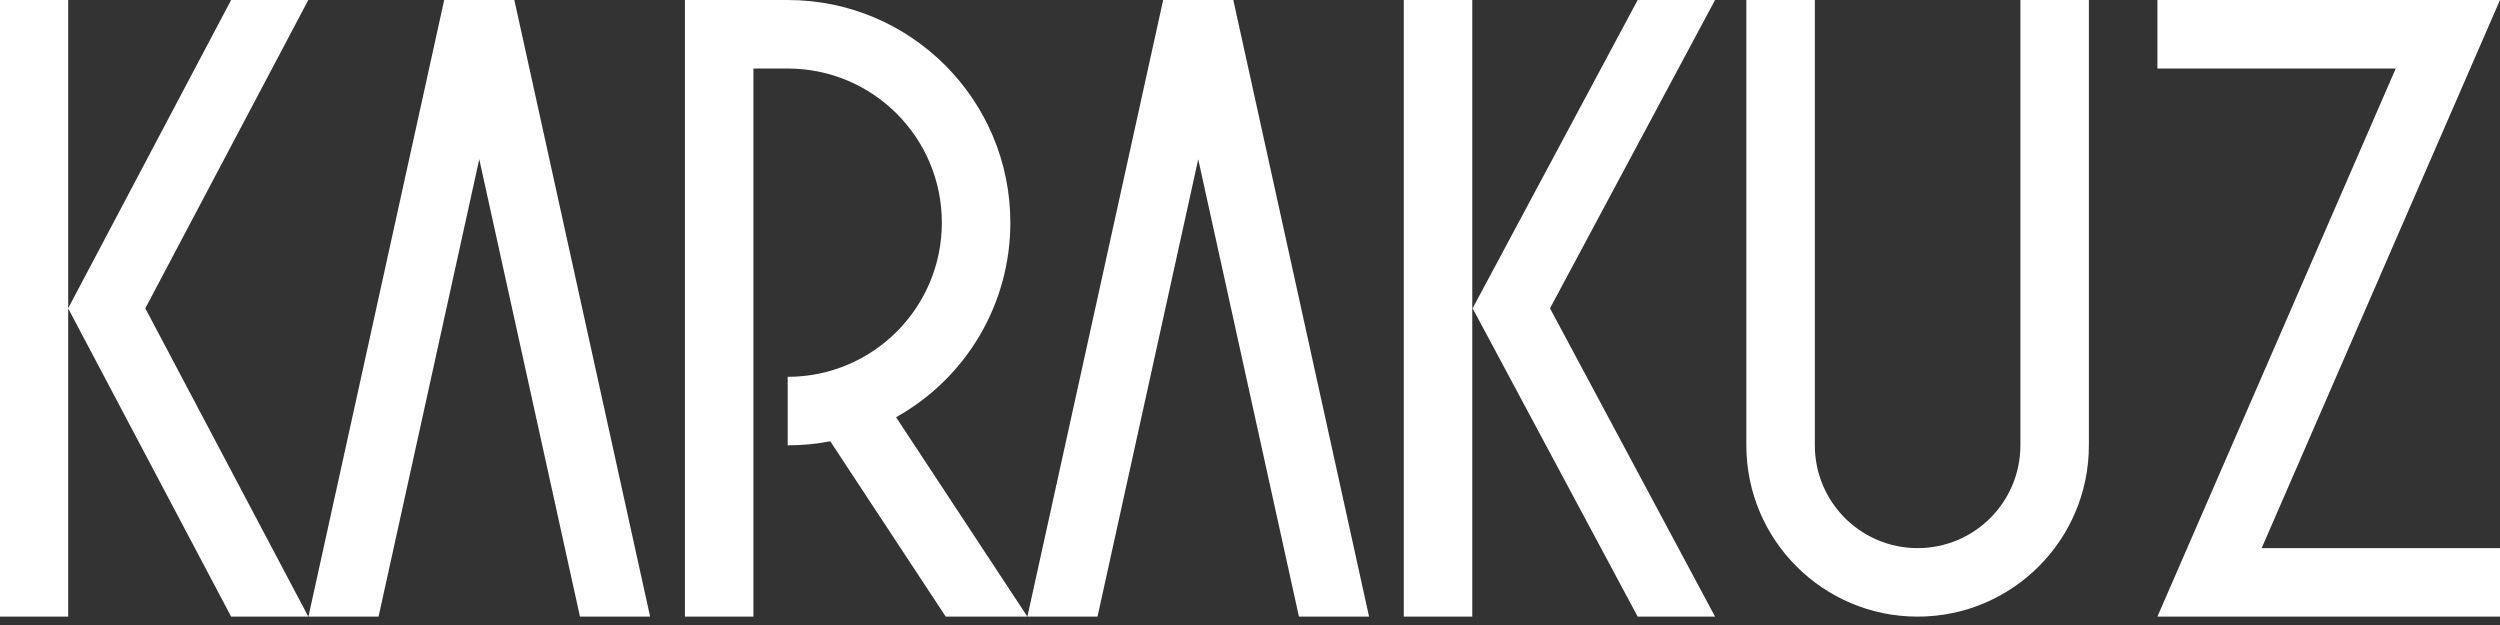 <svg width="200" height="50" viewBox="0 0 200 50" fill="none" xmlns="http://www.w3.org/2000/svg">
<rect x="0" y="0" width="200" height="50" fill="#333333" stroke="none"/>
<path d="M117.781 0V49.33H112.302V0H117.781ZM137.205 0L124 24.665L137.205 49.33H131.014L117.809 24.665L131.014 0H137.205Z" fill="white"/>
<path d="M5.455 0V24.657L18.491 0H24.665L11.624 24.665L24.665 49.33H18.49L5.455 24.674V49.33H0V0H5.455Z" fill="white"/>
<path d="M41.147 0L52.009 49.33H46.398L38.341 12.74L30.285 49.33H24.674L35.536 0H41.147Z" fill="white"/>
<path d="M98.664 0L109.525 49.33H103.915L95.858 12.74L87.801 49.33H82.191L93.053 0H98.664Z" fill="white"/>
<path d="M145.187 0V35.628C145.187 37.898 146.108 39.954 147.595 41.442C149.083 42.929 151.139 43.85 153.41 43.85C155.68 43.85 157.736 42.929 159.224 41.442C160.711 39.954 161.632 37.898 161.632 35.628V0H167.111V35.628C167.111 39.411 165.577 42.837 163.098 45.316C160.619 47.795 157.192 49.33 153.41 49.33C149.626 49.33 146.2 47.795 143.721 45.316C141.241 42.837 139.708 39.411 139.708 35.628V0H145.187Z" fill="white"/>
<path d="M199.999 49.33H178.55L178.55 49.33H172.592L191.659 5.481H172.593V0.001H194.041L194.042 0H200L180.933 43.85H199.999V49.33Z" fill="white"/>
<path d="M63.015 30.147C69.827 30.147 75.348 24.625 75.348 17.814C75.348 11.002 69.827 5.481 63.015 5.481H60.274V49.33H54.794V0C57.535 0 60.275 0.001 63.015 0.001C72.853 0.001 80.828 7.976 80.828 17.814C80.828 24.299 77.32 30.232 71.686 33.377L82.191 49.33H75.658L66.42 35.301C65.318 35.515 64.179 35.627 63.015 35.627V30.147L63.015 30.147Z" fill="white"/>
</svg>
